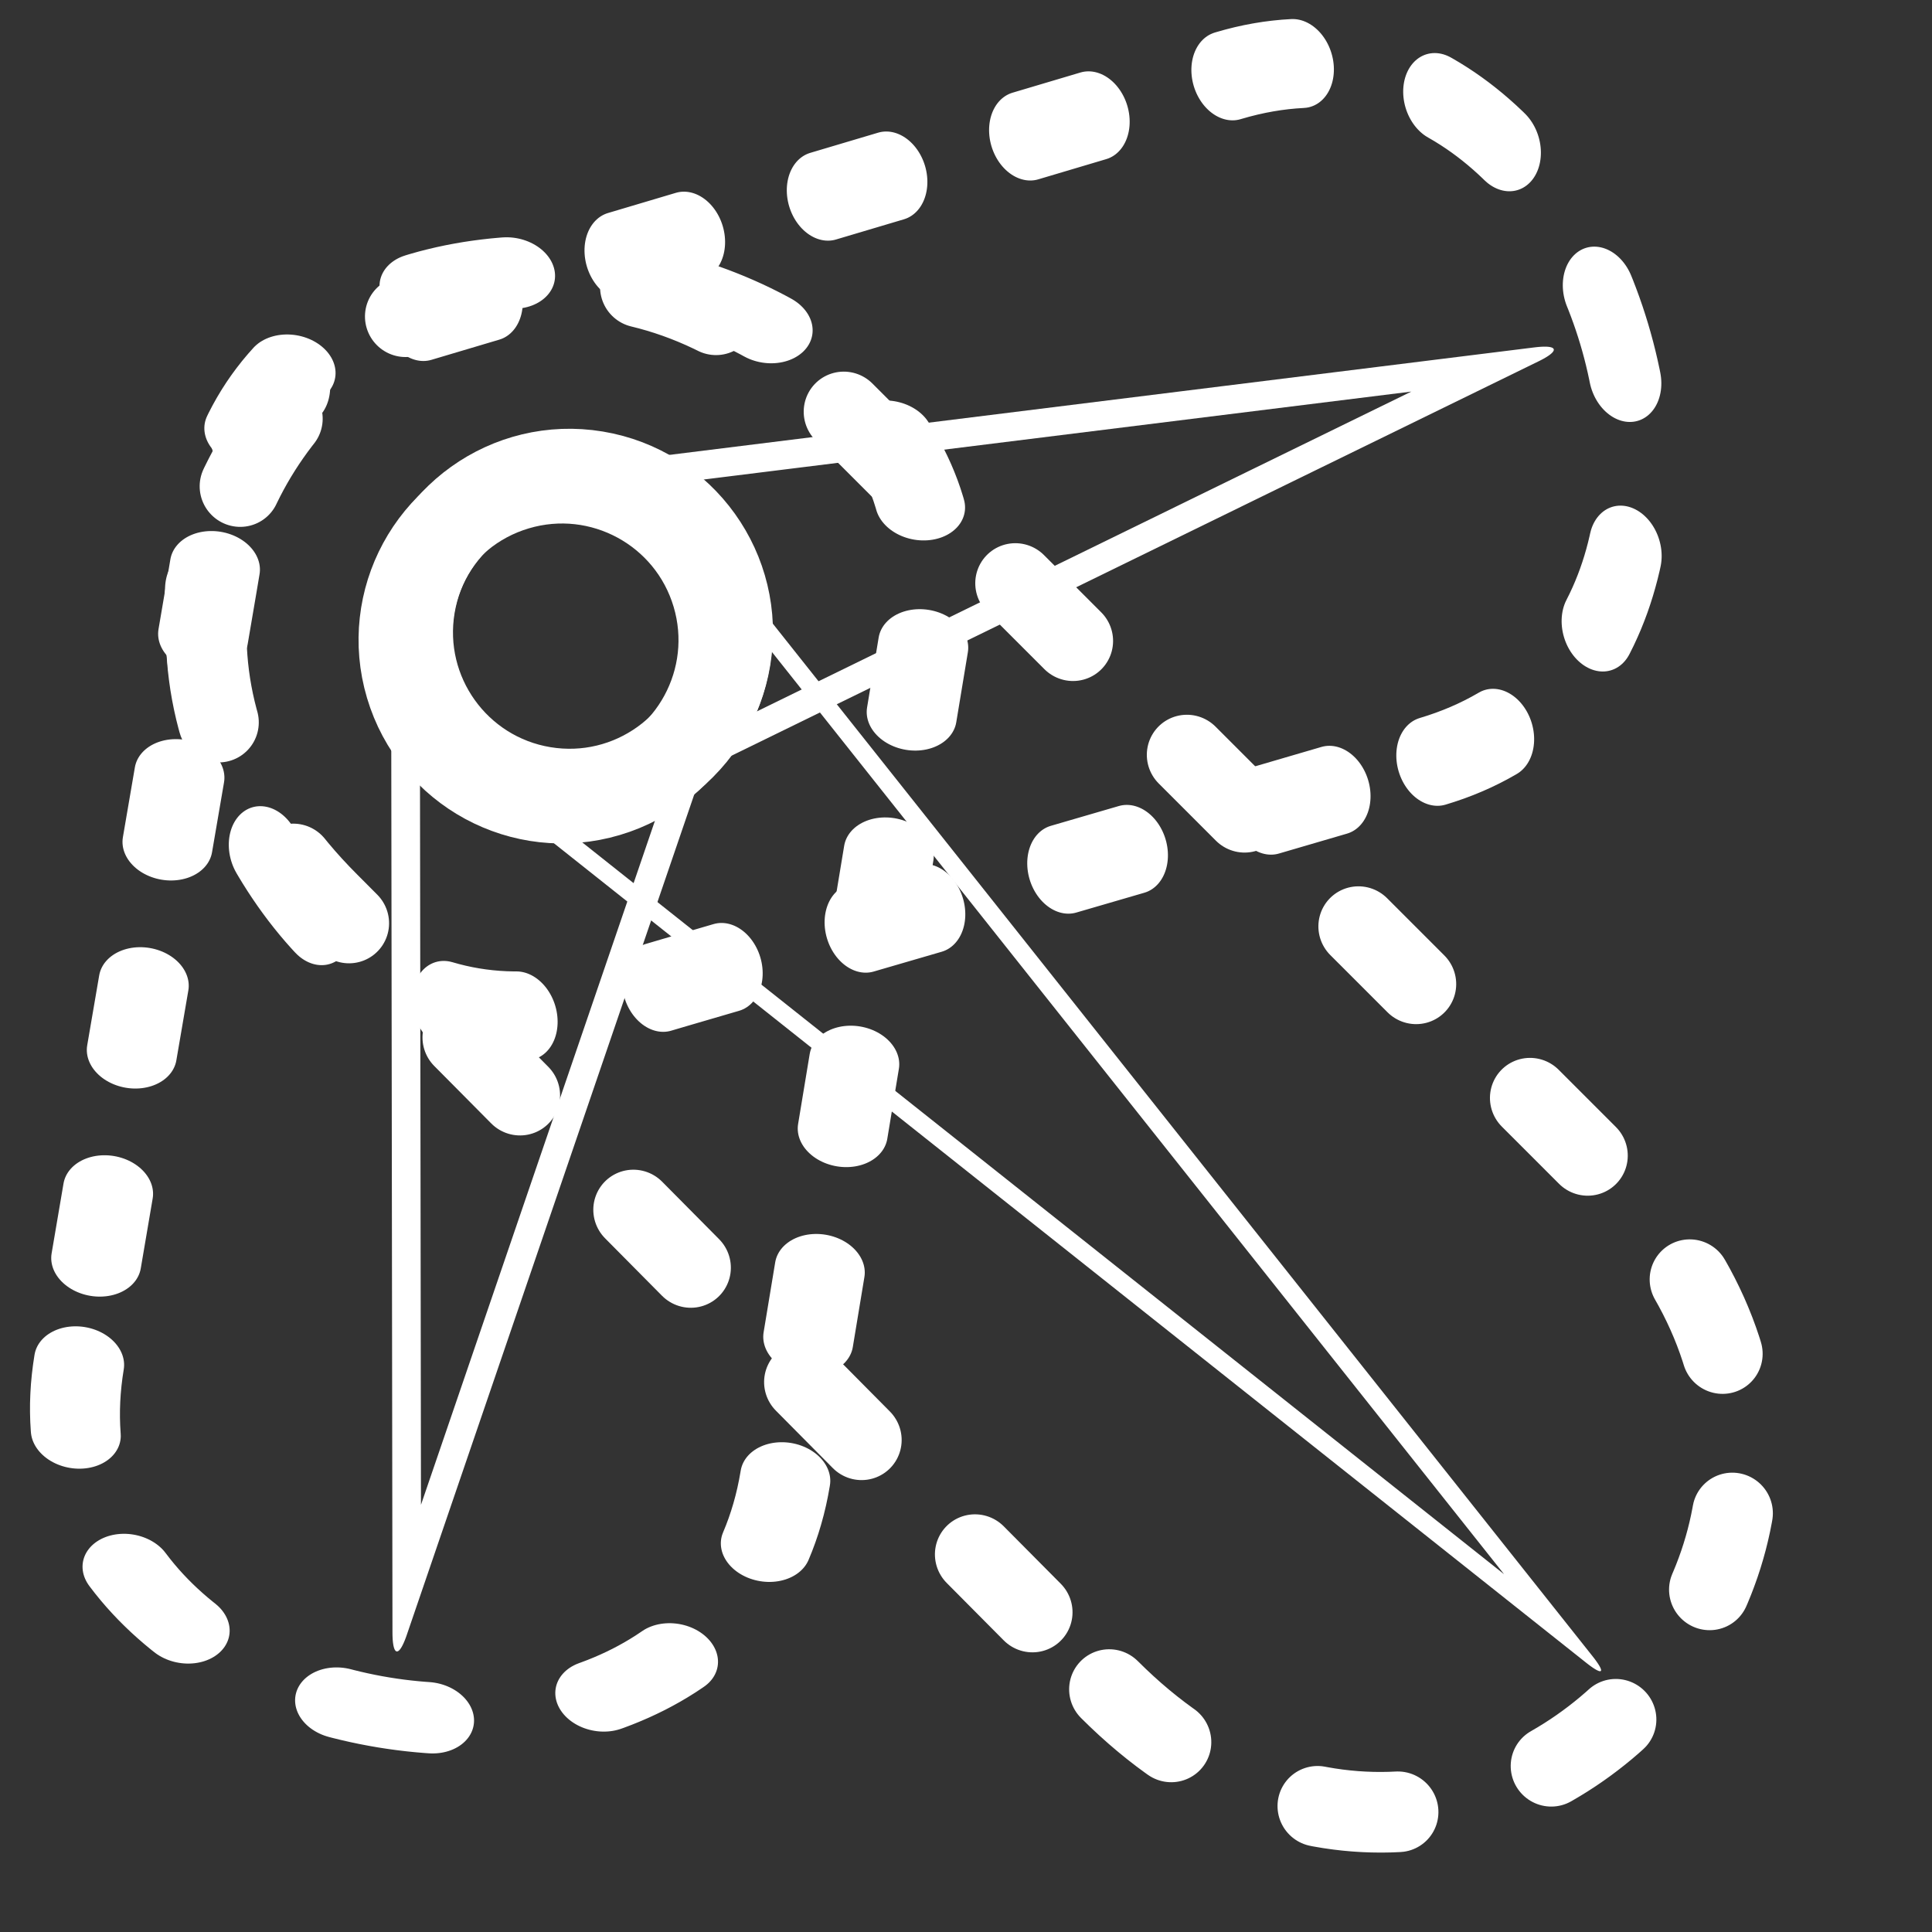 <?xml version="1.0" encoding="UTF-8" standalone="no"?>
<!DOCTYPE svg PUBLIC "-//W3C//DTD SVG 1.1//EN" "http://www.w3.org/Graphics/SVG/1.1/DTD/svg11.dtd">
<svg width="100%" height="100%" viewBox="0 0 24 24" version="1.1" xmlns="http://www.w3.org/2000/svg" xmlns:xlink="http://www.w3.org/1999/xlink" xml:space="preserve" xmlns:serif="http://www.serif.com/" style="fill-rule:evenodd;clip-rule:evenodd;stroke-linecap:round;stroke-linejoin:round;">
    <rect x="0" y="0" width="24" height="24" fill="#333333" stroke="none"/>
    <g id="to-children" serif:id="to children" transform="matrix(1,0,0,1,-1.922,-0.481)">
        <g id="To-childeren" serif:id="To childeren">
            <g id="joint" transform="matrix(0.763,-0.763,0.763,0.763,-8.7,18.302)">
                <g transform="matrix(9.64583e-17,2.289,-0.263,2.33862e-17,21.224,-22.227)">
                    <path d="M12,5L19,12L12,19" style="fill:none;fill-rule:nonzero;stroke:white;stroke-width:0.57px;"/>
                </g>
                <g transform="matrix(0.614,0,0,0.614,7.062,1.386)">
                    <circle cx="18" cy="6" r="3" style="fill:none;stroke:white;stroke-width:1.63px;"/>
                </g>
            </g>
            <g transform="matrix(1.765,-1.765,1.776,1.776,-17.418,-1.832)">
                <g id="Layer1">
                    <path id="capsule" d="M2.782,15.885C2.782,18.395 6.344,18.384 6.344,15.885L6.344,10.401C6.344,7.92 2.803,7.902 2.803,10.401C2.803,11.373 2.782,14.874 2.782,15.885Z" style="fill:rgb(204,204,204);fill-opacity:0;stroke:white;stroke-width:0.4px;stroke-miterlimit:1.5;stroke-dasharray:0.4,0.8,0,0;"/>
                </g>
            </g>
        </g>
        <g id="To-childeren1" serif:id="To childeren" transform="matrix(0.476,-0.879,0.879,0.476,-2.715,12.359)">
            <g id="joint1" serif:id="joint" transform="matrix(0.763,-0.763,0.763,0.763,-8.7,18.302)">
                <g transform="matrix(9.64583e-17,1.575,-0.263,1.60936e-17,21.224,-13.661)">
                    <path d="M12,5L19,12L12,19" style="fill:none;fill-rule:nonzero;stroke:white;stroke-width:0.9px;"/>
                </g>
                <g transform="matrix(0.614,0,0,0.614,7.062,1.386)">
                    <circle cx="18" cy="6" r="3" style="fill:none;stroke:white;stroke-width:1.63px;"/>
                </g>
            </g>
            <g transform="matrix(1.765,-1.765,1.384,1.384,-14.079,1.507)">
                <g id="Layer11" serif:id="Layer1">
                    <path id="capsule1" serif:id="capsule" d="M2.782,15.885C2.782,18.395 6.344,18.384 6.344,15.885L6.344,10.401C6.344,7.92 2.803,7.902 2.803,10.401C2.803,11.373 2.782,14.874 2.782,15.885Z" style="fill:rgb(204,204,204);fill-opacity:0;stroke:white;stroke-width:0.45px;stroke-miterlimit:1.5;stroke-dasharray:0.45,0.89,0,0;"/>
                </g>
            </g>
        </g>
        <g id="To-childeren2" serif:id="To childeren" transform="matrix(0.582,0.813,-0.813,0.582,10.553,-3.833)">
            <g id="joint2" serif:id="joint" transform="matrix(0.763,-0.763,0.763,0.763,-8.7,18.302)">
                <g transform="matrix(9.64583e-17,1.575,-0.263,1.60936e-17,21.224,-13.661)">
                    <path d="M12,5L19,12L12,19" style="fill:none;fill-rule:nonzero;stroke:white;stroke-width:0.9px;"/>
                </g>
                <g transform="matrix(0.614,0,0,0.614,7.062,1.386)">
                    <circle cx="18" cy="6" r="3" style="fill:none;stroke:white;stroke-width:1.63px;"/>
                </g>
            </g>
            <g transform="matrix(1.765,-1.765,1.384,1.384,-14.079,1.507)">
                <g id="Layer12" serif:id="Layer1">
                    <path id="capsule2" serif:id="capsule" d="M2.782,15.885C2.782,18.395 6.344,18.384 6.344,15.885L6.344,10.401C6.344,7.92 2.803,7.902 2.803,10.401C2.803,11.373 2.782,14.874 2.782,15.885Z" style="fill:rgb(204,204,204);fill-opacity:0;stroke:white;stroke-width:0.45px;stroke-miterlimit:1.5;stroke-dasharray:0.45,0.89,0,0;"/>
                </g>
            </g>
        </g>
    </g>
</svg>
